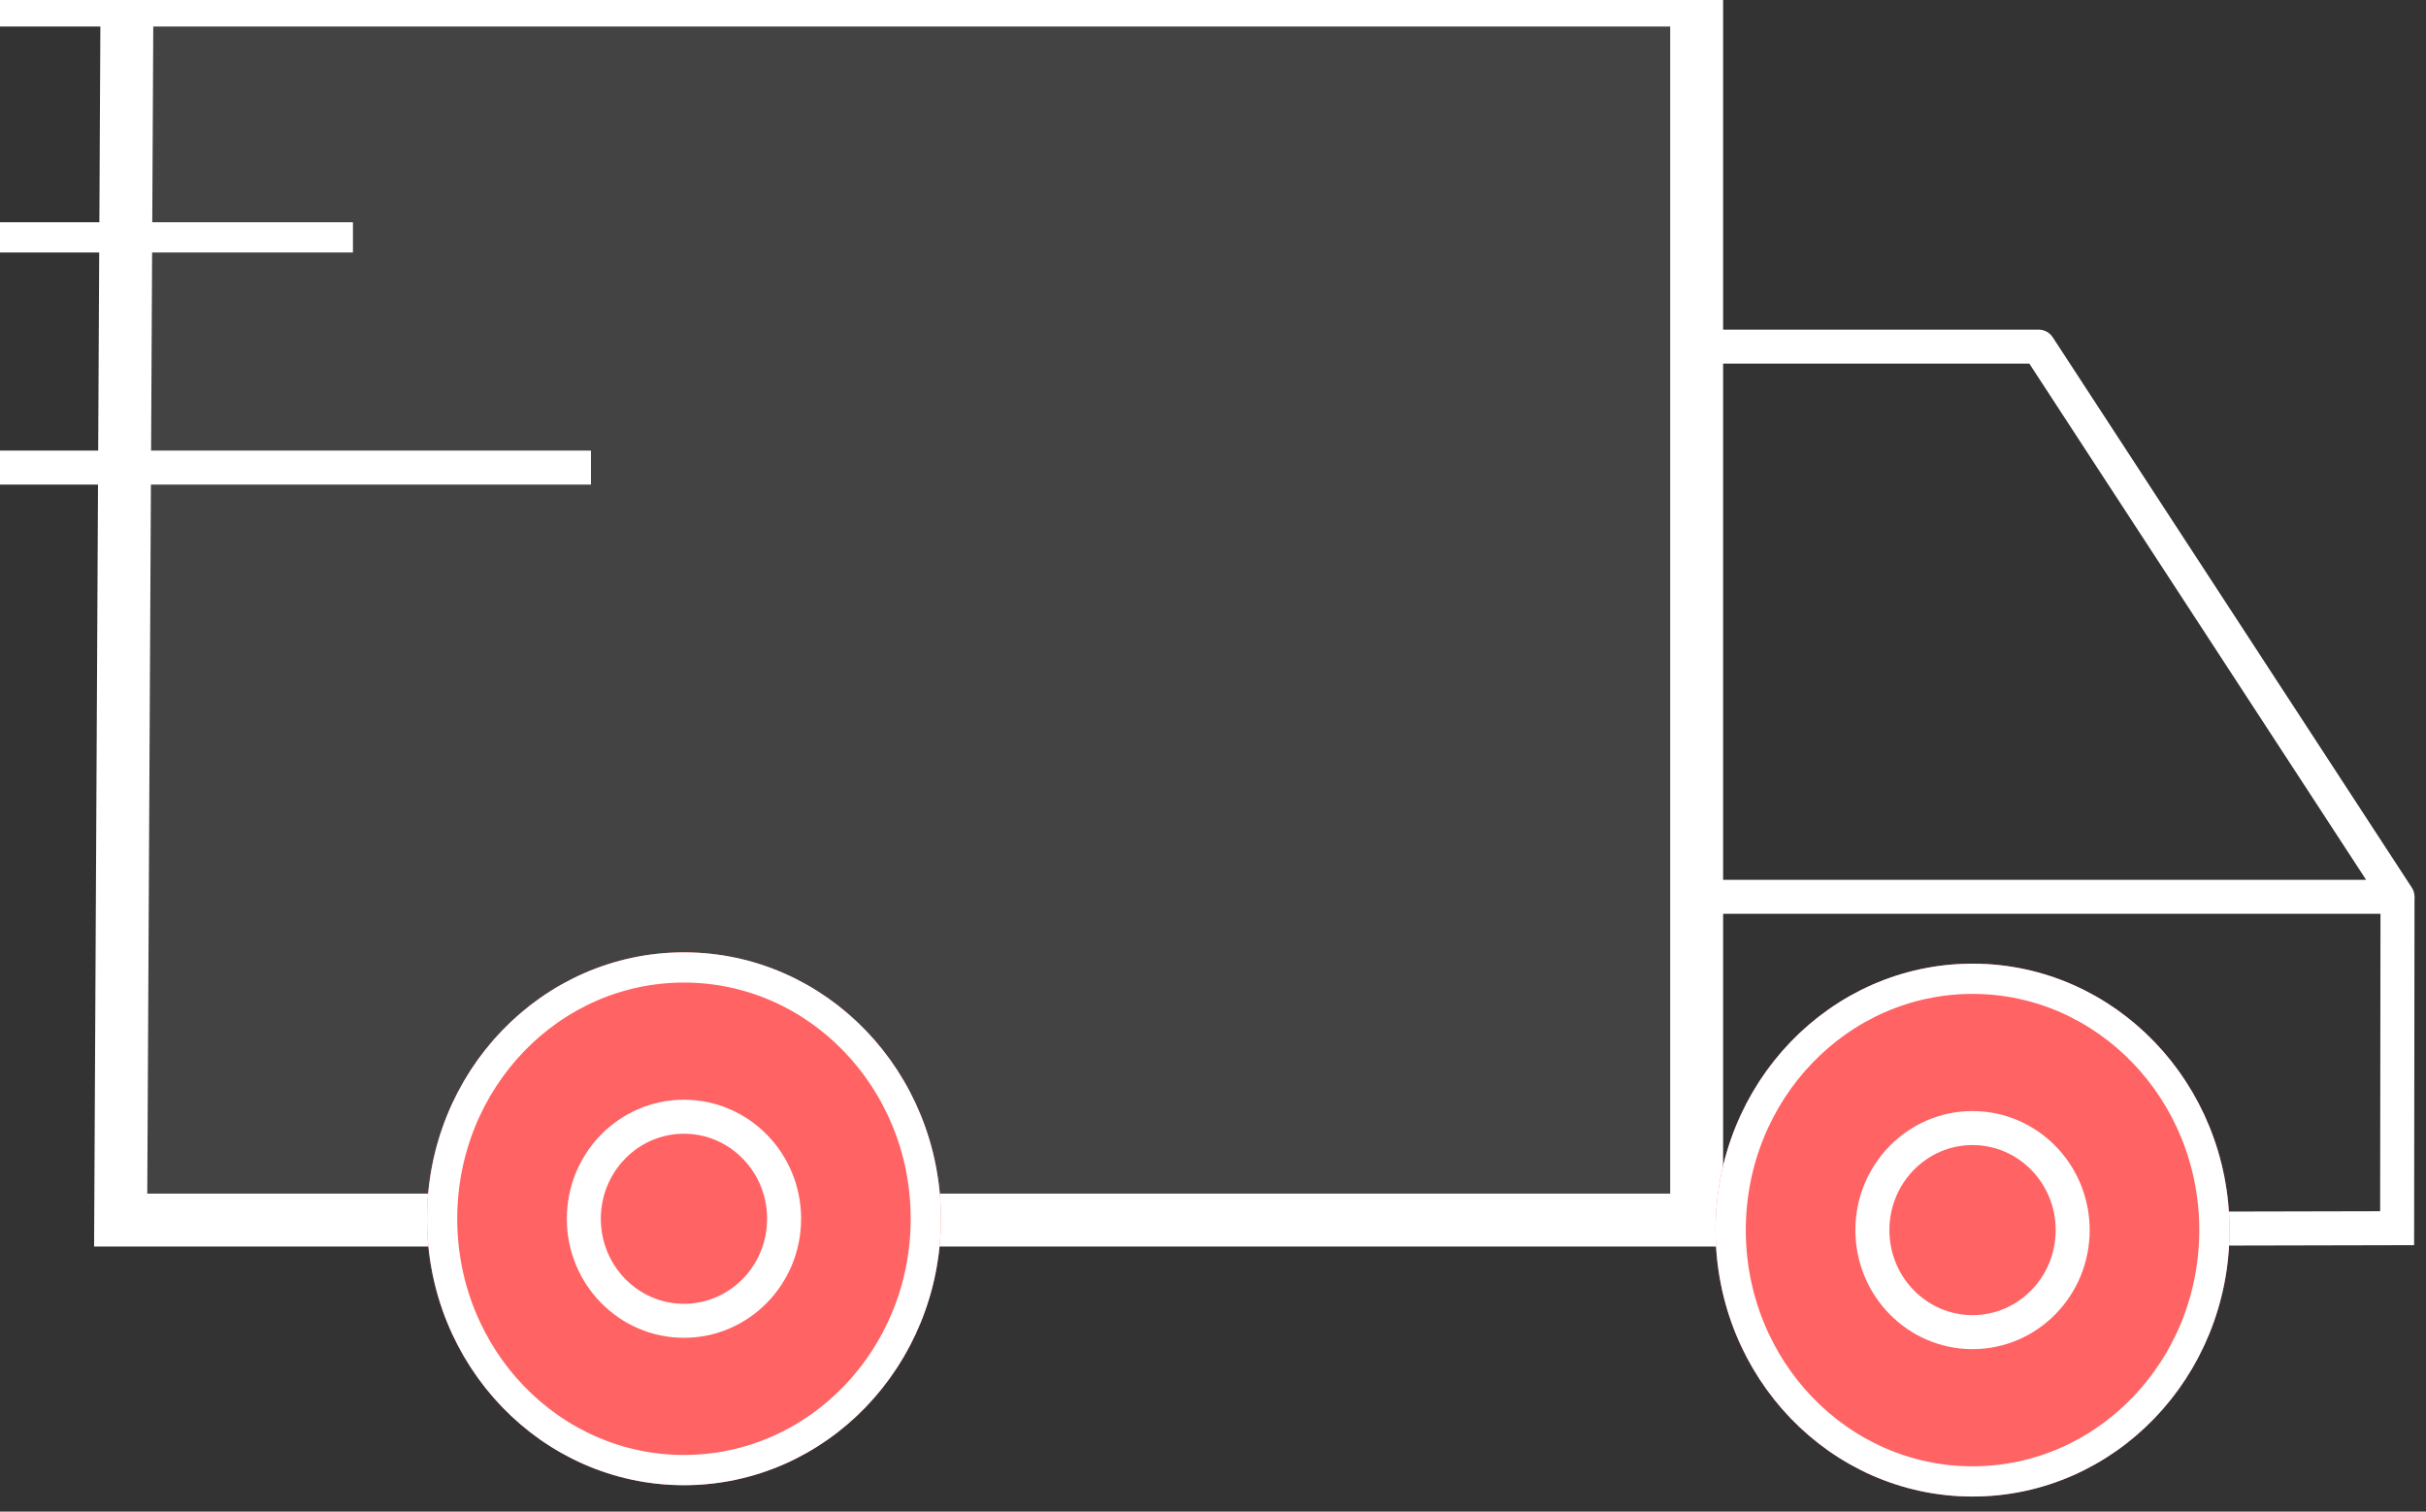 <svg xmlns="http://www.w3.org/2000/svg" xmlns:xlink="http://www.w3.org/1999/xlink" width="642" height="400" viewBox="0 0 642 400">
  <rect x="0" y="0" width="642" height="400" fill="#333333" stroke="none"/>
  <defs>
    <clipPath id="clip-KAMION">
      <rect width="642" height="400"/>
    </clipPath>
  </defs>
  <g id="KAMION" clip-path="url(#clip-KAMION)">
    <g id="Group_9" data-name="Group 9" transform="translate(-78 -534)">
      <path id="Path_17" data-name="Path 17" d="M26.175,3579.02H526.993v322.827H109.936l1.659-322.827" transform="translate(0 -3045)" fill="rgba(255,255,255,0.08)" stroke="#fff" stroke-width="14"/>
      <path id="Path_18" data-name="Path 18" d="M171.4,3641.81H-4.13" transform="translate(0 -3045)" fill="none" stroke="#fff" stroke-width="8"/>
      <path id="Path_19" data-name="Path 19" d="M40.27,3702.73H234.39" transform="translate(0 -3045)" fill="none" stroke="#fff" stroke-width="9"/>
      <path id="Path_20" data-name="Path 20" d="M526.993,3670.72h90.473l94.995,145.59h-180.7" transform="translate(0 -3045)" fill="none" stroke="#fff" stroke-linecap="round" stroke-linejoin="round" stroke-width="9"/>
      <path id="Path_21" data-name="Path 21" d="M712.461,3816.31l-.1,87.686-180.4.4" transform="translate(0 -3045)" fill="none" stroke="#fff" stroke-width="9"/>
      <g id="Ellipse_2" data-name="Ellipse 2" transform="translate(191 786)" fill="#ff6363" stroke="#fff" stroke-width="8">
        <ellipse cx="68" cy="70.5" rx="68" ry="70.5" stroke="none"/>
        <ellipse cx="68" cy="70.5" rx="64" ry="66.5" fill="none"/>
      </g>
      <g id="Ellipse_4" data-name="Ellipse 4" transform="translate(532 789)" fill="#ff6363" stroke="#fff" stroke-width="8">
        <ellipse cx="68" cy="70.5" rx="68" ry="70.5" stroke="none"/>
        <ellipse cx="68" cy="70.5" rx="64" ry="66.5" fill="none"/>
      </g>
      <g id="Ellipse_3" data-name="Ellipse 3" transform="translate(228 825)" fill="none" stroke="#fff" stroke-width="9">
        <ellipse cx="31" cy="31.5" rx="31" ry="31.5" stroke="none"/>
        <ellipse cx="31" cy="31.5" rx="26.5" ry="27" fill="none"/>
      </g>
      <g id="Ellipse_5" data-name="Ellipse 5" transform="translate(569 828)" fill="none" stroke="#fff" stroke-width="9">
        <ellipse cx="31" cy="31.5" rx="31" ry="31.5" stroke="none"/>
        <ellipse cx="31" cy="31.5" rx="26.5" ry="27" fill="none"/>
      </g>
    </g>
  </g>
</svg>

